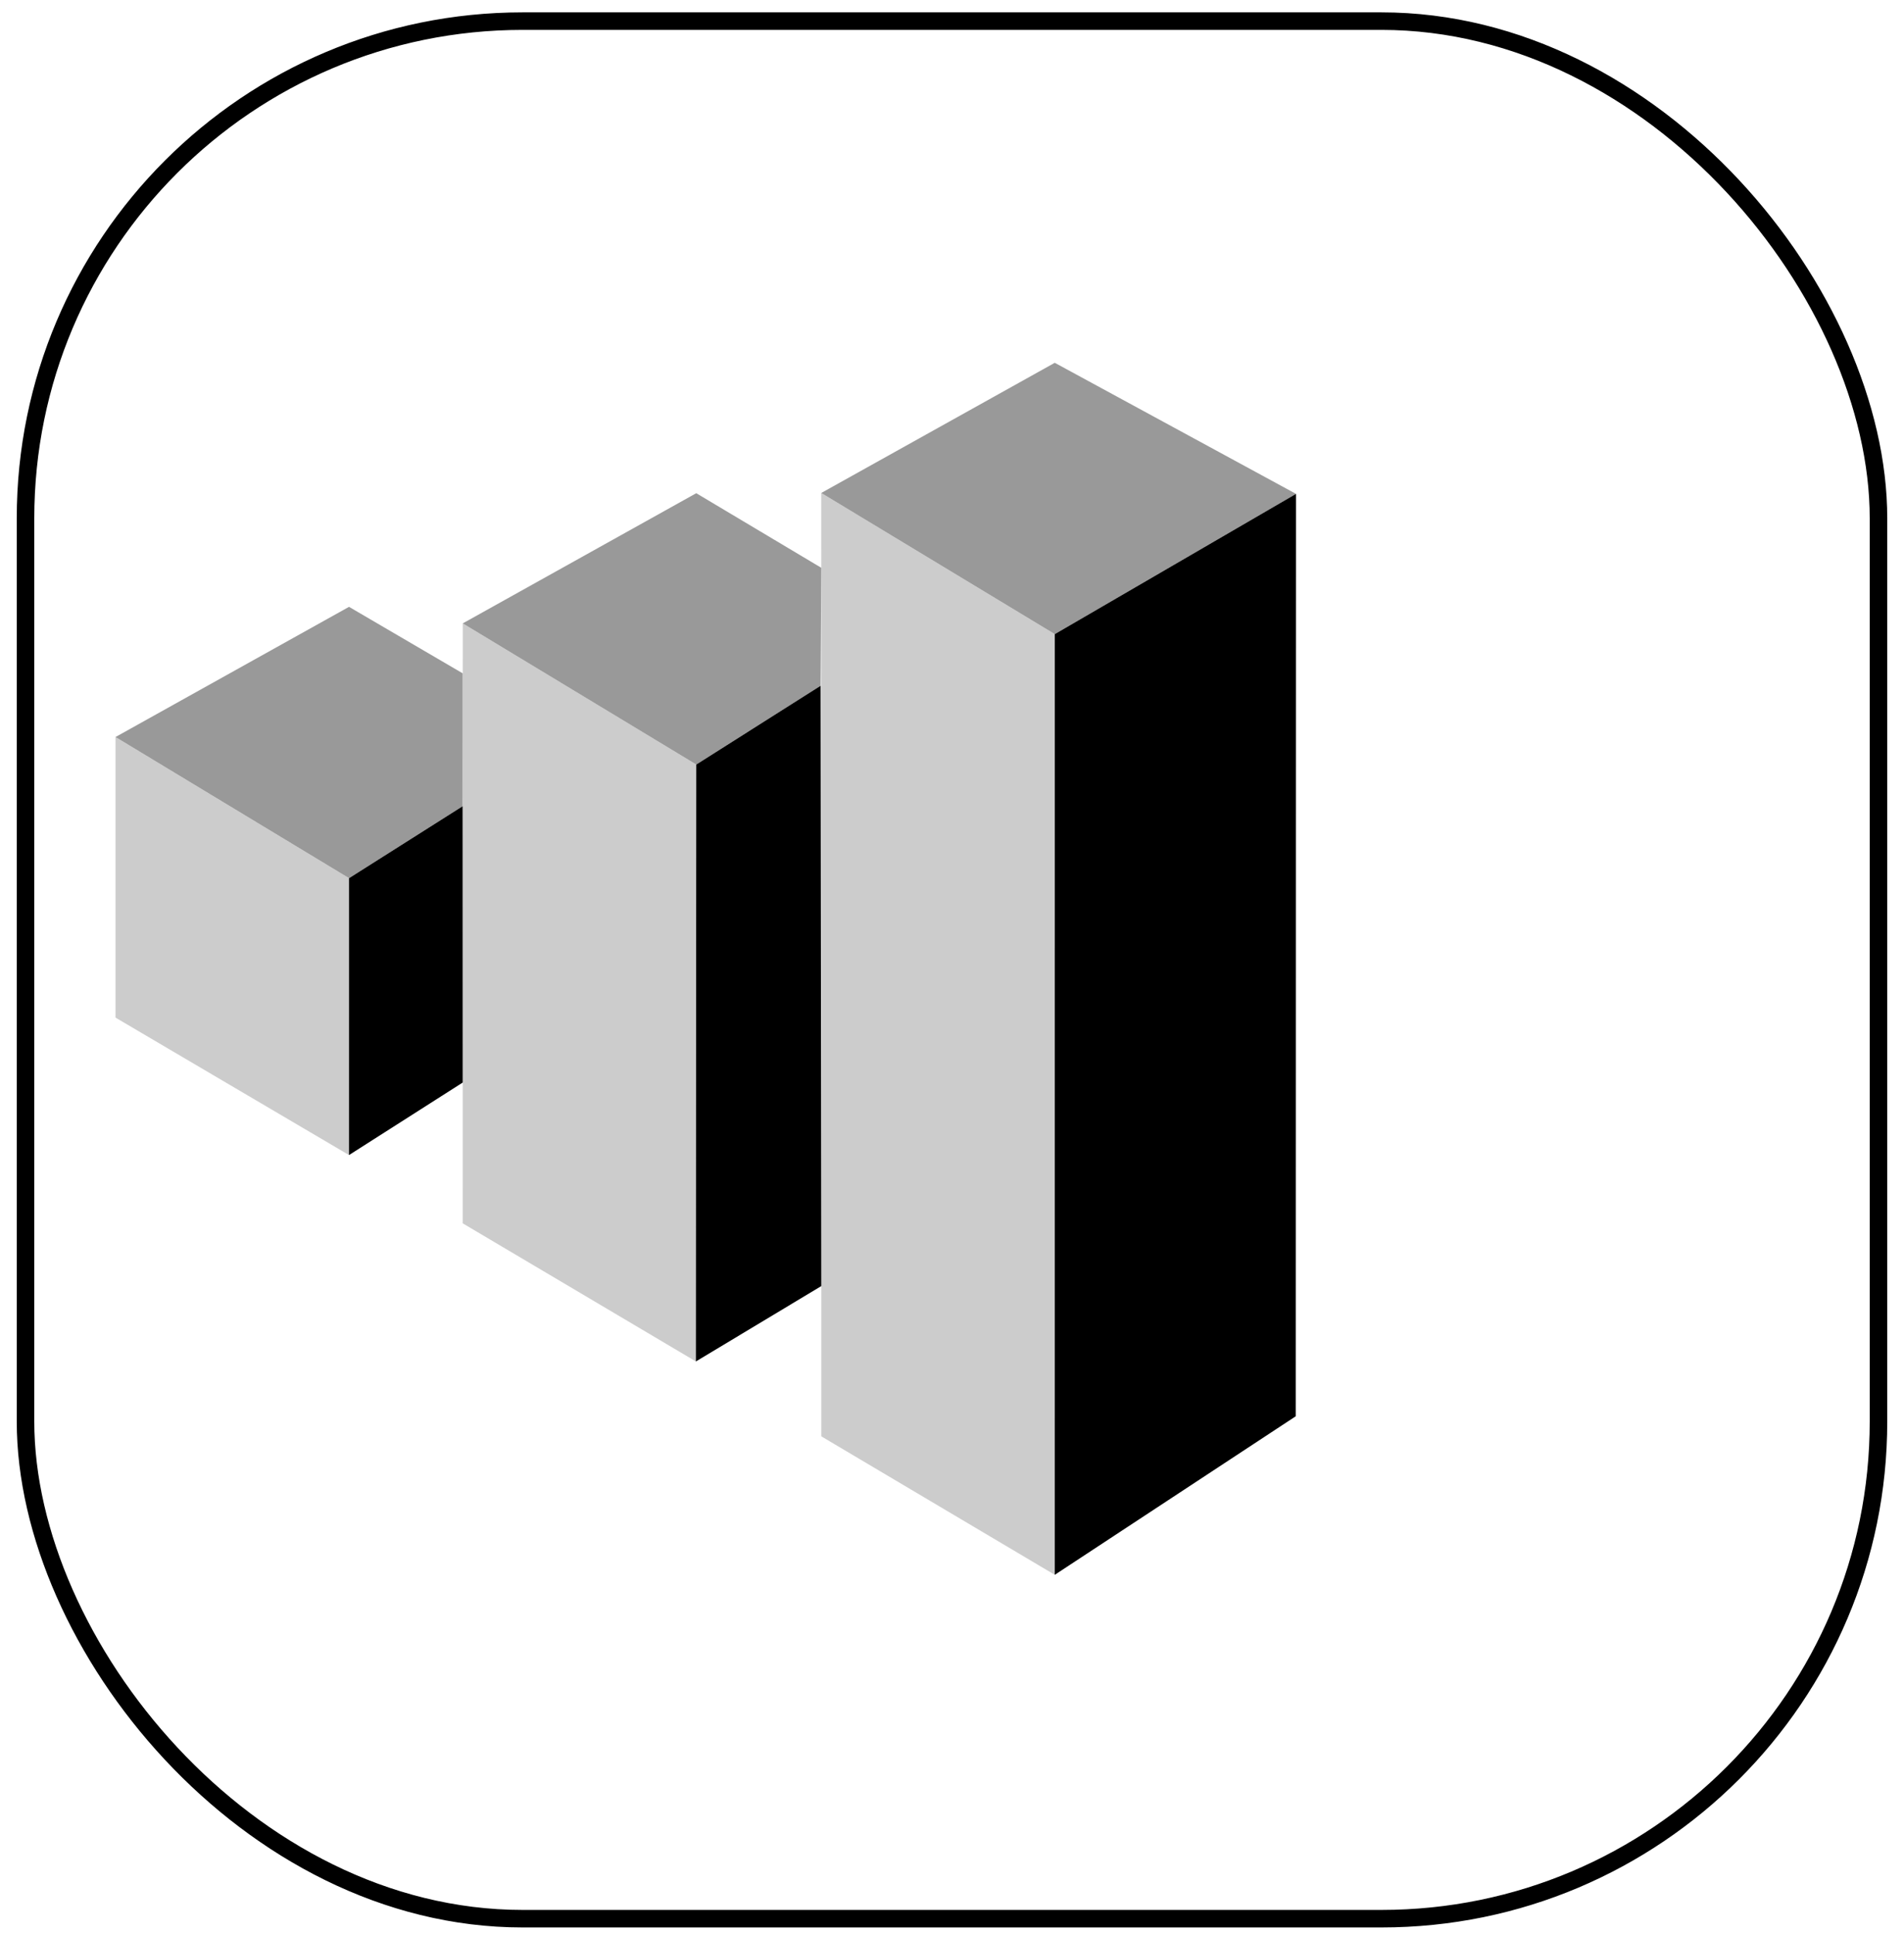 <?xml version="1.0" encoding="UTF-8" standalone="no"?>
<!-- Created with Inkscape (http://www.inkscape.org/) -->

<svg
   version="1.1"
   id="svg33"
   width="114.4"
   height="116.2"
   viewBox="0 0 114.4 116.2"
   sodipodi:docname="etap3.svg"
   inkscape:version="1.1.1 (3bf5ae0d25, 2021-09-20)"
   xmlns:inkscape="http://www.inkscape.org/namespaces/inkscape"
   xmlns:sodipodi="http://sodipodi.sourceforge.net/DTD/sodipodi-0.dtd"
   xmlns="http://www.w3.org/2000/svg"
   xmlns:svg="http://www.w3.org/2000/svg">
  <defs
     id="defs37">
    <marker
       style="overflow:visible"
       id="Arrow1Lstart"
       refX="0"
       refY="0"
       orient="auto"
       inkscape:stockid="Arrow1Lstart"
       inkscape:isstock="true">
      <path
         transform="matrix(0.8,0,0,0.8,10,0)"
         style="fill:context-stroke;fill-rule:evenodd;stroke:context-stroke;stroke-width:1pt"
         d="M 0,0 5,-5 -12.5,0 5,5 Z"
         id="path5928" />
    </marker>
  </defs>
  <sodipodi:namedview
     id="namedview35"
     pagecolor="#ffffff"
     bordercolor="#999999"
     borderopacity="1"
     inkscape:pageshadow="0"
     inkscape:pageopacity="0"
     inkscape:pagecheckerboard="0"
     showgrid="false"
     inkscape:zoom="5.6568543"
     inkscape:cx="90.244502"
     inkscape:cy="59.308581"
     inkscape:window-width="1920"
     inkscape:window-height="1001"
     inkscape:window-x="1911"
     inkscape:window-y="-9"
     inkscape:window-maximized="1"
     inkscape:current-layer="g39"
     inkscape:snap-global="true"
     inkscape:snap-nodes="true"
     inkscape:snap-grids="true"
     inkscape:snap-others="true"
     inkscape:object-paths="true"
     showguides="true"
     inkscape:guide-bbox="true"
     width="100.4px"
     height="117.2px" />
  <g
     inkscape:groupmode="layer"
     id="layer1"
     inkscape:label="Image 1" />
  <g
     inkscape:groupmode="layer"
     inkscape:label="Image"
     id="g39"
     style="display:inline">
    <rect
       style="fill:none;fill-opacity:1;fill-rule:evenodd;stroke:#000000;stroke-width:1.053;stroke-miterlimit:4;stroke-dasharray:none;stroke-opacity:1"
       id="rect65"
       width="111.334"
       height="113.996"
       x="1.533"
       y="1.269"
       ry="29.868" />
    <path
       id="rect7405-1"
       style="fill:#cccccc;fill-opacity:1;stroke-width:0"
       d="m 49.344,29.616 14.03,8.479 2e-5,56.511 -14.027,-8.318 z"
       sodipodi:nodetypes="ccccc" />
    <path
       id="rect7405-1-2"
       style="fill:#cccccc;fill-opacity:1;stroke-width:0"
       d="m 27.804,37.45 14.03,8.479 -0.023,35.86 -14.01,-8.298 z"
       sodipodi:nodetypes="ccccc" />
    <path
       id="rect7405-1-2-5"
       style="fill:#cccccc;fill-opacity:1;stroke-width:0"
       d="m 6.94,44.278 14.03,8.479 4.9e-5,16.633 -14.031,-8.258 z"
       sodipodi:nodetypes="ccccc" />
    <path
       id="rect8439"
       style="fill:#999999;fill-opacity:1;stroke-width:0"
       d="m 63.374,21.795 14.494,7.874 -14.494,8.426 -14.03,-8.479 z"
       sodipodi:nodetypes="ccccc" />
    <path
       id="rect8439-8-9"
       style="fill:#999999;fill-opacity:1;stroke-width:0"
       d="m 41.834,29.629 7.511,4.48 -0.038,7.086 -7.473,4.734 -14.03,-8.479 z"
       sodipodi:nodetypes="cccccc" />
    <path
       id="rect8439-8-9-0"
       style="fill:#999999;fill-opacity:1;stroke-width:0"
       d="m 20.97,36.456 6.83,3.994 -0.003,7.982 -6.827,4.324 -14.03,-8.479 z"
       sodipodi:nodetypes="cccccc" />
    <path
       id="rect8828-1"
       style="fill:#000000;fill-opacity:1;stroke-width:0"
       d="m 63.374,38.096 14.494,-8.426 -0.014,55.412 -14.481,9.526 z"
       sodipodi:nodetypes="ccccc" />
    <path
       id="rect8828-1-0"
       style="fill:#000000;fill-opacity:1;stroke-width:0"
       d="m 41.834,45.93 7.473,-4.734 0.04,36.065 -7.536,4.529 z"
       sodipodi:nodetypes="ccccc" />
    <path
       id="rect8828-1-0-2"
       style="fill:#000000;fill-opacity:1;stroke-width:0"
       d="m 20.97,52.757 6.827,-4.324 0.004,16.601 -6.832,4.357 z"
       sodipodi:nodetypes="ccccc" />
  </g>
</svg>
